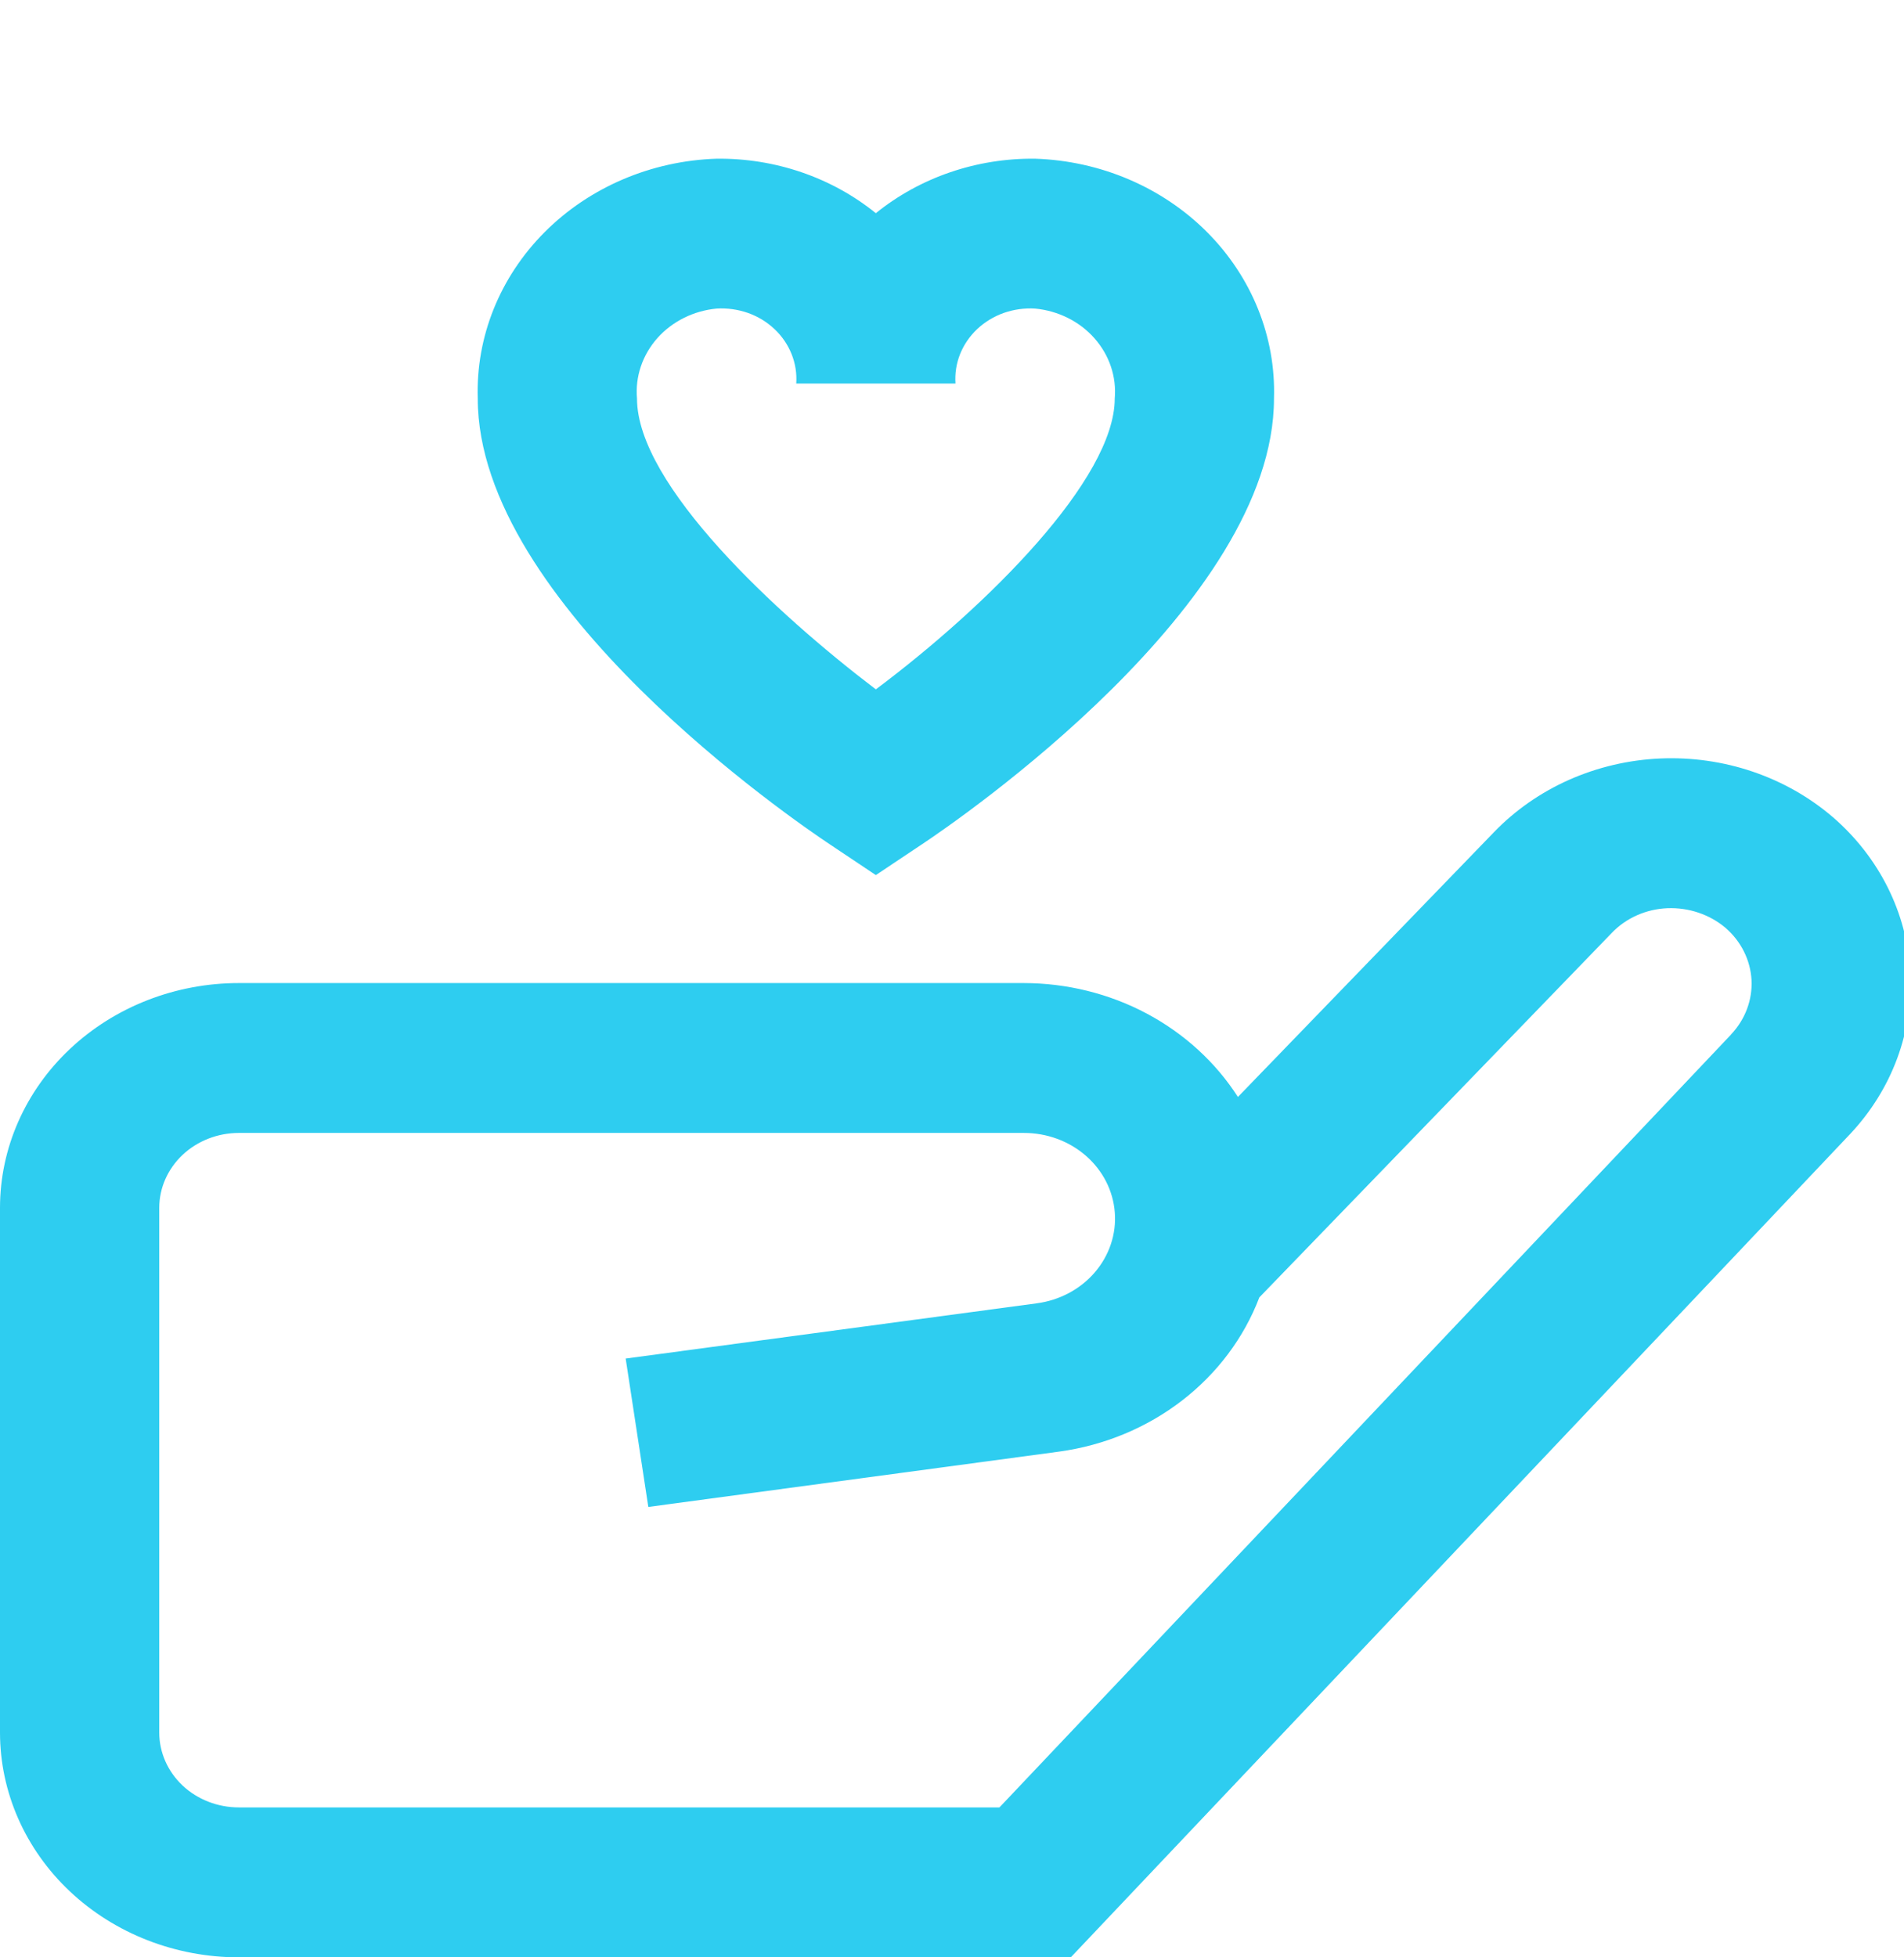 <svg width="36" height="37" viewBox="0 0 36 37" fill="none" xmlns="http://www.w3.org/2000/svg">
<g clip-path="url(#clip0_627_12216)">
<path d="M34.653 15.445C34.213 15.068 33.698 14.776 33.138 14.586C32.578 14.396 31.983 14.312 31.389 14.338C30.794 14.364 30.211 14.501 29.672 14.739C29.133 14.978 28.65 15.314 28.249 15.729L23.406 20.736C22.985 20.08 22.391 19.537 21.681 19.159C20.972 18.782 20.171 18.584 19.356 18.583H4.516C3.319 18.583 2.17 19.031 1.323 19.828C0.476 20.625 0 21.706 0 22.833L0 32.75C0 33.877 0.476 34.958 1.323 35.755C2.17 36.552 3.319 37 4.516 37H20.246L34.98 21.438C35.771 20.598 36.18 19.499 36.119 18.379C36.058 17.258 35.532 16.204 34.653 15.445ZM32.732 19.554L18.897 34.166H4.516C4.117 34.166 3.734 34.017 3.452 33.752C3.17 33.486 3.011 33.126 3.011 32.75V22.833C3.011 22.457 3.17 22.097 3.452 21.831C3.734 21.566 4.117 21.416 4.516 21.416H19.356C19.792 21.415 20.212 21.569 20.532 21.848C20.852 22.127 21.047 22.509 21.078 22.919C21.11 23.328 20.974 23.733 20.7 24.052C20.426 24.371 20.033 24.58 19.602 24.637L11.83 25.681L12.258 28.486L20.027 27.44C20.88 27.323 21.682 26.989 22.348 26.476C23.015 25.962 23.52 25.288 23.811 24.525L30.476 17.634C30.61 17.494 30.772 17.381 30.953 17.301C31.134 17.221 31.33 17.176 31.529 17.168C31.932 17.153 32.325 17.286 32.625 17.539C32.92 17.794 33.096 18.149 33.117 18.525C33.136 18.902 32.998 19.27 32.732 19.552V19.554ZM15.692 15.962L16.56 16.542L17.429 15.962C18.111 15.509 24.088 11.418 24.088 7.533C24.125 6.369 23.67 5.239 22.824 4.389C21.978 3.54 20.808 3.04 19.571 3C18.468 2.987 17.397 3.353 16.56 4.03C15.723 3.353 14.653 2.987 13.549 3C12.313 3.04 11.143 3.54 10.297 4.389C9.45 5.239 8.996 6.369 9.033 7.533C9.033 11.418 15.01 15.509 15.692 15.962ZM13.549 5.833C13.751 5.821 13.952 5.849 14.141 5.915C14.33 5.982 14.501 6.086 14.643 6.22C14.786 6.354 14.896 6.516 14.967 6.693C15.038 6.871 15.068 7.061 15.055 7.25H18.066C18.053 7.061 18.082 6.871 18.153 6.693C18.224 6.516 18.335 6.354 18.477 6.22C18.62 6.086 18.791 5.982 18.98 5.915C19.169 5.849 19.37 5.821 19.571 5.833C20.009 5.875 20.412 6.076 20.693 6.394C20.975 6.712 21.113 7.121 21.077 7.533C21.077 9.055 18.668 11.454 16.56 13.031C14.694 11.615 12.044 9.168 12.044 7.533C12.008 7.121 12.146 6.712 12.427 6.394C12.709 6.076 13.112 5.875 13.549 5.833Z" fill="#2ECDF0"/>
</g>
<defs>
<clipPath id="clip0_627_12216">
<rect width="36" height="37" fill="white"/>
</clipPath>
</defs>
</svg>
